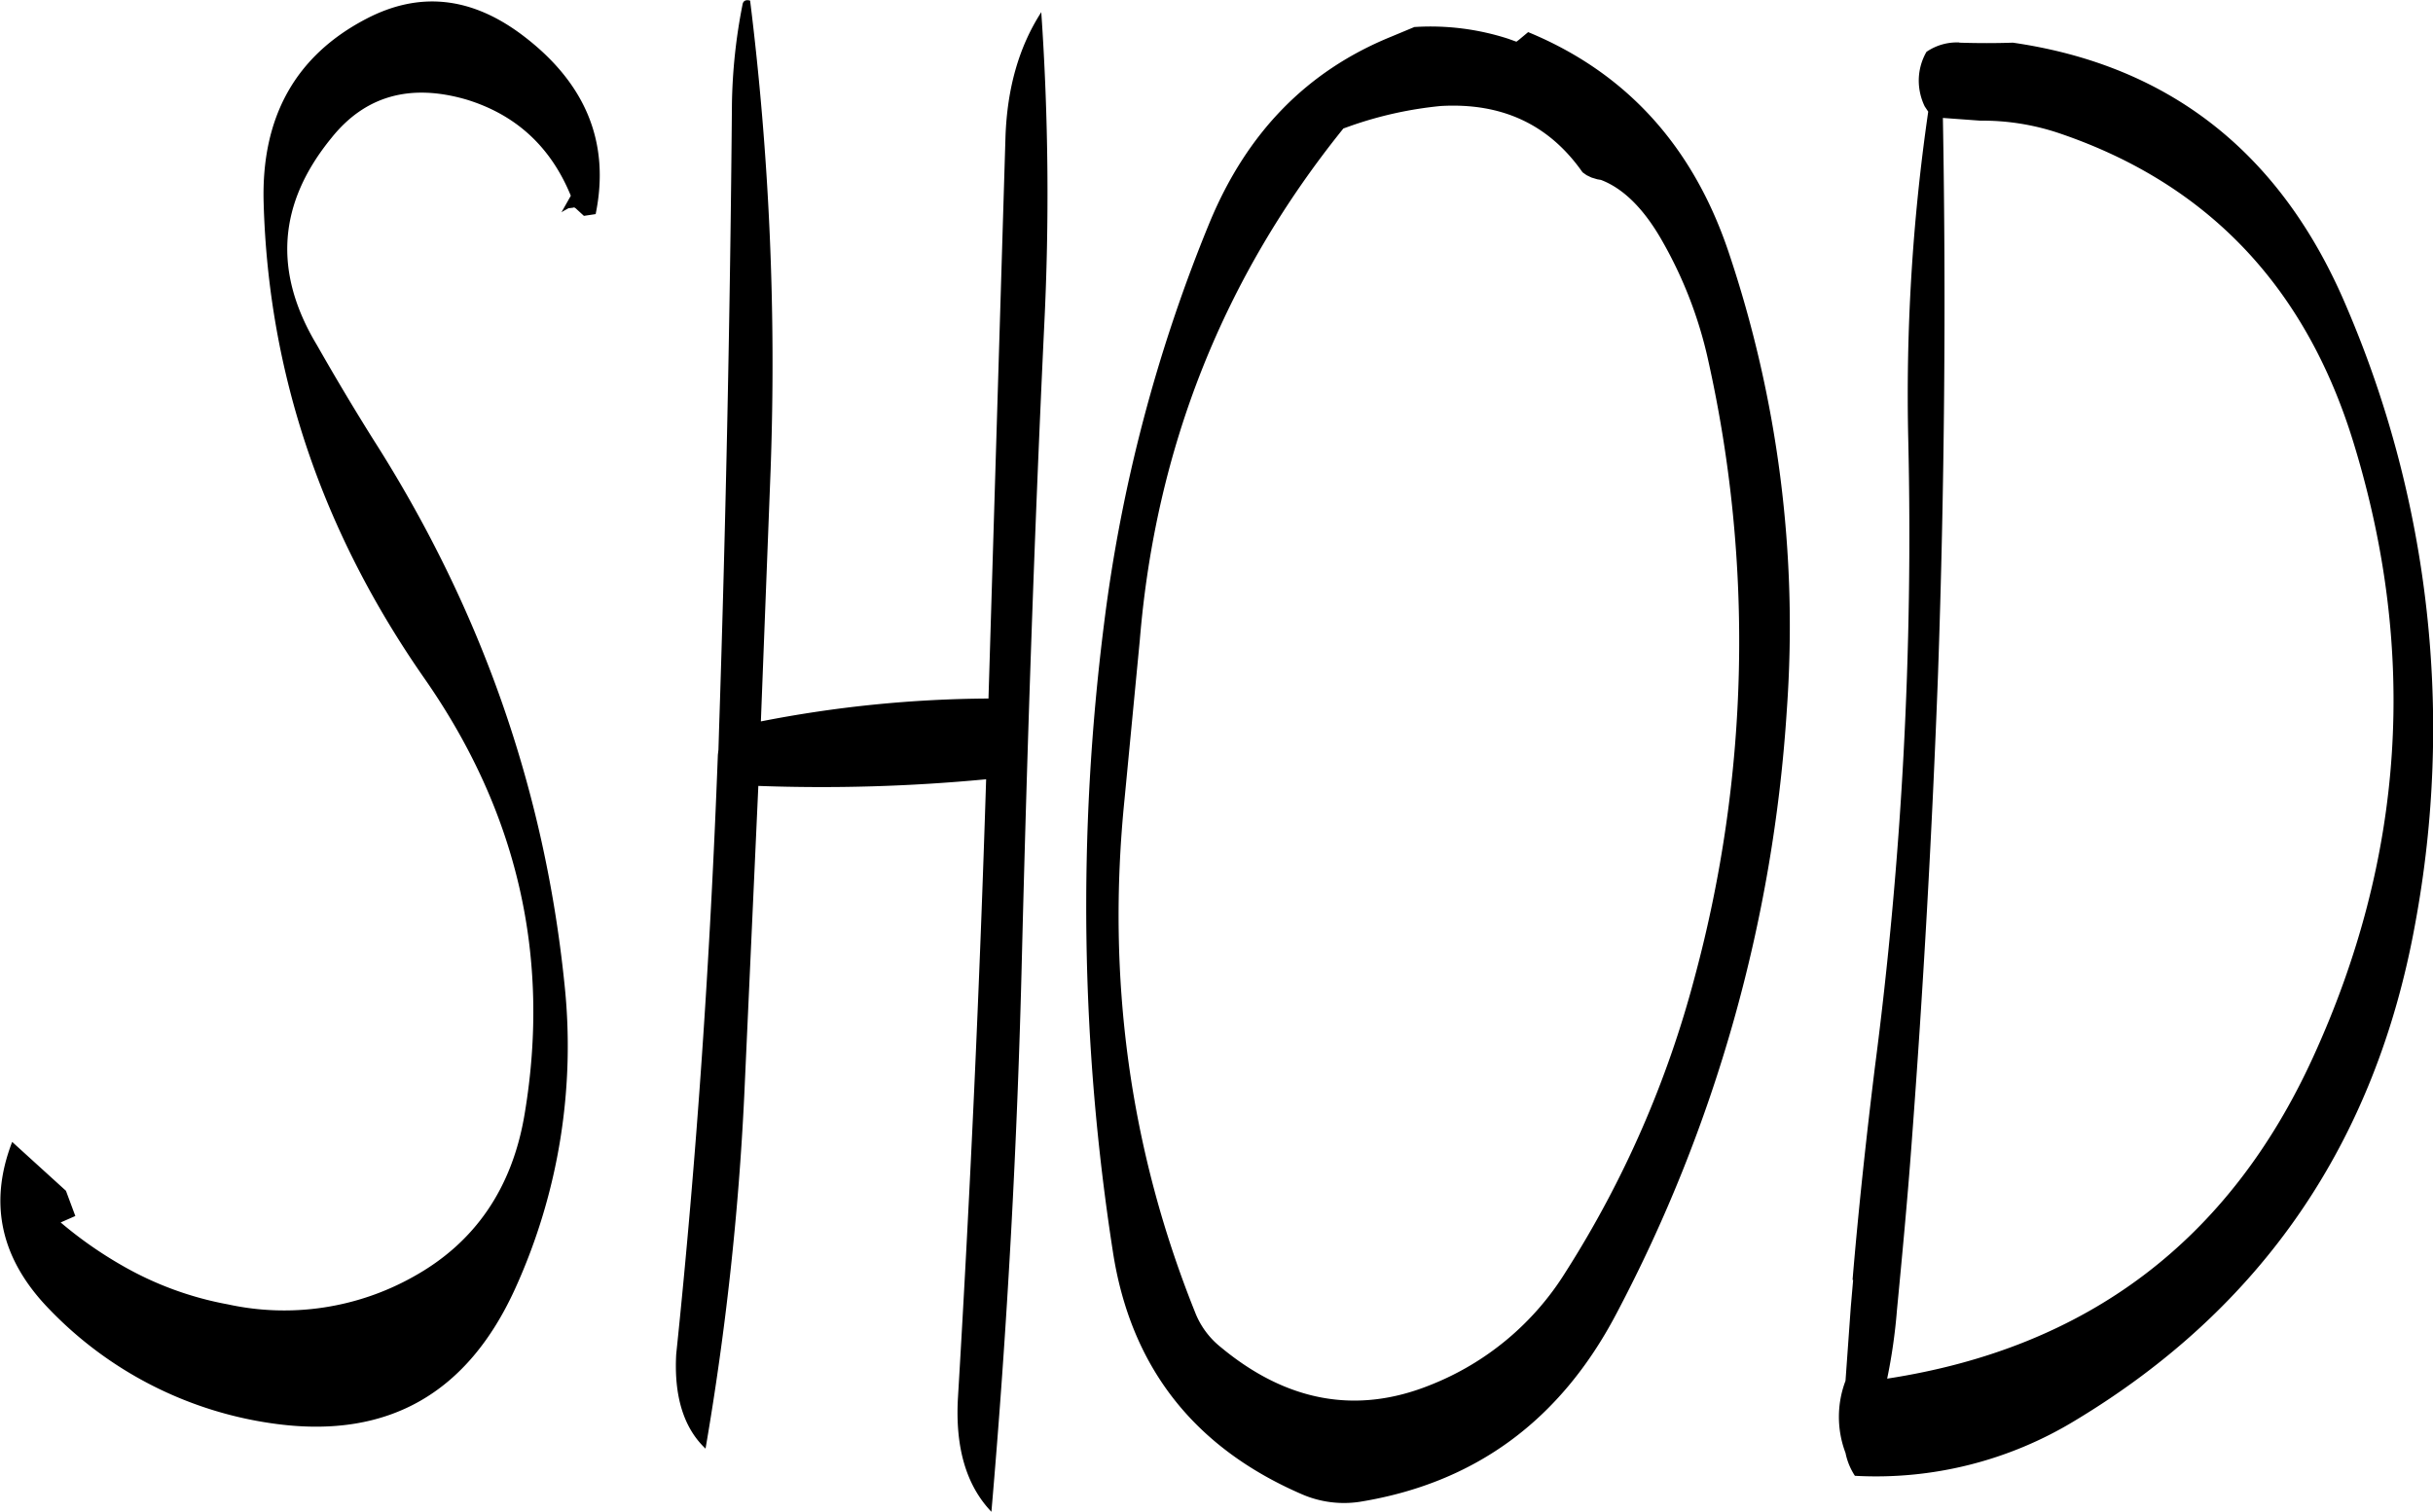 <svg id="Layer_1" data-name="Layer 1" xmlns="http://www.w3.org/2000/svg" viewBox="0 0 497.71 309.33"><defs><style>.cls-1{fill-rule:evenodd;}</style></defs><path class="cls-1" d="M115.56,139.92c10.2,3.12,17.28,9.72,21.36,19.68L135,163l.36-.24,1.08-.6,1-.12q.18-.18.72.36l1.44,1.32,2.4-.36q4.5-22-15.12-36.72c-10.44-7.8-21-8.88-31.8-3.24-14.52,7.56-21.48,20.16-21,37.56q1.44,52.38,33,97.56,28.44,40.86,20.4,88.92c-2.52,15.24-10.2,26.4-22.8,33.36a54,54,0,0,1-37.92,5.64,67.84,67.84,0,0,1-21.72-8,83.14,83.14,0,0,1-12.48-8.76l3-1.32-1.92-5.16-11-10c-4.92,12.72-2.28,24.12,7.68,34.32a78.56,78.56,0,0,0,46.44,23.4c22.92,3,39.12-6.36,48.84-27.84a119.86,119.86,0,0,0,10-62.4q-6.12-59.4-38.88-110.88c-4.08-6.48-8-13.08-11.76-19.68-9-15-7.92-29,3-42.36C94.8,139.2,104,136.56,115.56,139.92Zm110.28,7.56-3.48,115a248,248,0,0,0-46.56,4.68l2-51.72a602.86,602.86,0,0,0-4.2-95.76c-.84-.24-1.44,0-1.56.84a112.82,112.82,0,0,0-2.16,20.28q-.54,63.9-2.64,128.16l-.12,4L167,274c-1.56,41.4-4.32,82.32-8.52,122.64-.48,8.64,1.56,15.12,6,19.32a593.78,593.78,0,0,0,7.92-72.24l2.88-63.36A355,355,0,0,0,221.88,279c-1.32,42.12-3.24,84.36-5.76,126.48q-.9,15.3,6.84,23.4,4.86-56.16,6.24-113.64c1.08-43.08,2.52-86,4.56-129a543.48,543.48,0,0,0-.6-64.2C228.6,129.12,226.2,137.52,225.84,147.48ZM385.68,264.72a240.07,240.07,0,0,0-12-93.84q-11-32.4-40.92-44.76l-1.2,1-.72.6-.48.36-1.68-.6a51.58,51.58,0,0,0-19.2-2.4l-4.8,2c-17.16,7-29.4,19.56-37,37.8A319.41,319.41,0,0,0,246,247.2a460.28,460.28,0,0,0,1.8,128.4q5.4,35.28,38.64,49.68a21.59,21.59,0,0,0,11.88,1.56c23.64-3.84,41-16.68,52.44-38.4A306.13,306.13,0,0,0,385.68,264.72Zm-16.08-71.4a263.85,263.85,0,0,1-2.76,126.12,213.32,213.32,0,0,1-26.4,60.36A57.36,57.36,0,0,1,312.6,403c-15,6-29.28,3.36-42.72-7.8a17,17,0,0,1-5.28-7.2q-20-49.86-14.4-105l3.12-32.52q4.86-59,41.64-104.64l1.68-.6a78.55,78.55,0,0,1,18.24-4c12.6-.72,22.2,3.84,29,13.56l.84.6,1,.48,1.2.36.72.12c4.44,1.68,8.52,5.64,12.12,11.76A86.64,86.64,0,0,1,369.6,193.32Zm55.68-49.08a49,49,0,0,1,16.32,2.64q45.36,15.48,60,63.24,19.8,64.44-8.28,125.76-25.74,56.34-87.12,65.76a113.11,113.11,0,0,0,2-14c1.08-11.28,2.16-22.68,3-34.08q3.6-47.88,5.4-96,2-57.6,1-113.88Zm-4.32-16a11,11,0,0,0-6.72,1.92,11.81,11.81,0,0,0-1.56,6.48,12.26,12.26,0,0,0,1.2,4.68l.72,1.08a402.72,402.72,0,0,0-4.08,67.32A843.82,843.82,0,0,1,403.68,338c-1.8,14.64-3.36,29.16-4.56,43.44h.12l-.48,5.52-1.08,15.12a20.82,20.82,0,0,0,0,14.76,13.32,13.32,0,0,0,1.92,4.68,78.3,78.3,0,0,0,45-11.28Q502,375.72,514.2,308.64a218.86,218.86,0,0,0-14-126.24c-13.2-31.32-36-49.44-68.28-54.12C428.4,128.4,424.8,128.4,421,128.28Z" transform="translate(-20.15 -119.55)"/></svg>